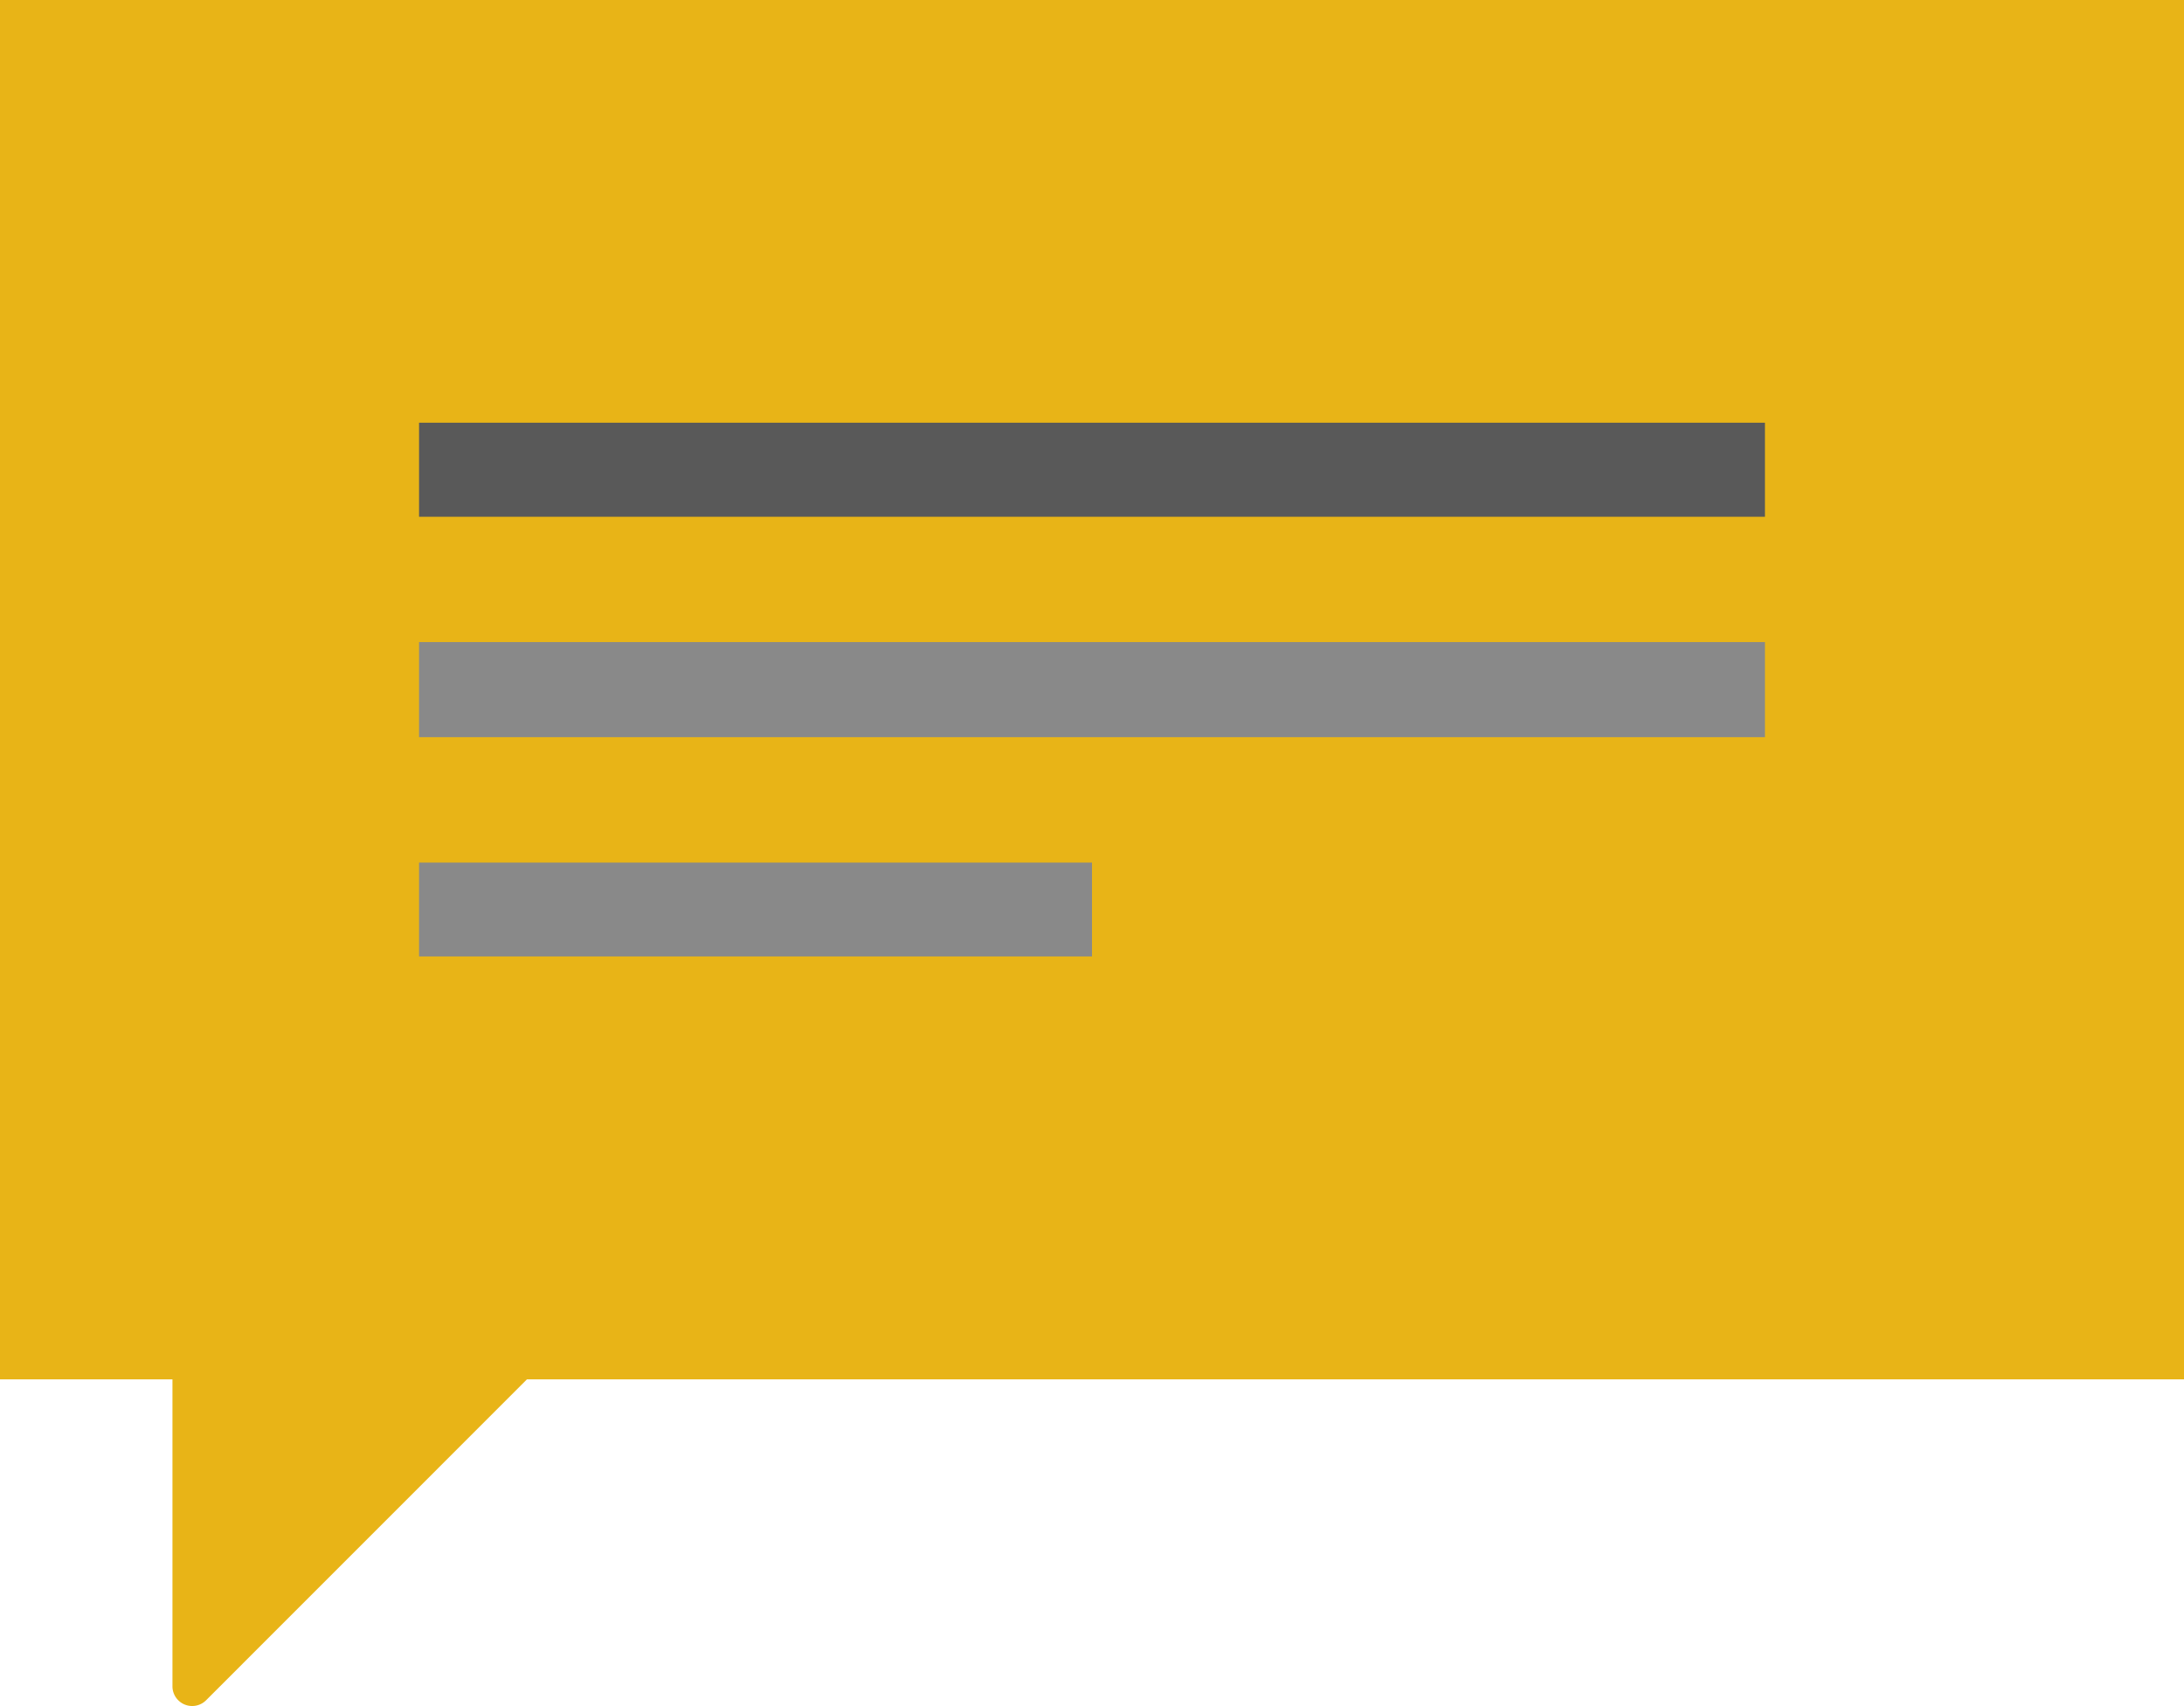 <svg id="icon-chat-bubble--gold" xmlns="http://www.w3.org/2000/svg" viewBox="0 0 230.36 179.97">
    <defs>
        <style>
            .fill-ras-gold--dark {
                fill: #e8b417;
            }
            
            .mix-blend-multiply {
                mix-blend-mode: multiply;
            }
            
            .fill-898989 {
                fill: #898989;
            }
            
            .fill-595959 {
                fill: #595959;
            }
        </style>
    </defs>
    <title>icon-chat-bubble--gold</title>
    <g id="Layer_2" data-name="Layer 2">
        <g id="Layer_1-2" data-name="Layer 1">
            <g id="icon-chat-bubble--gold">
                <path class="fill-ras-gold--dark" d="M230.36,0V145.5H55.58L21.73,179.36a2.08,2.08,0,0,1-3.54-1.47V145.5H0V0Z" />
                <g class="mix-blend-multiply">
                    <rect class="fill-898989" x="44.2" y="67.73" width="141.96" height="10.03" />
                    <rect class="fill-898989" x="44.2" y="90.99" width="70.98" height="9.9" />
                    <rect class="fill-595959" x="44.2" y="44.59" width="141.96" height="9.92" />
                </g>
            </g>
        </g>
    </g>
</svg>